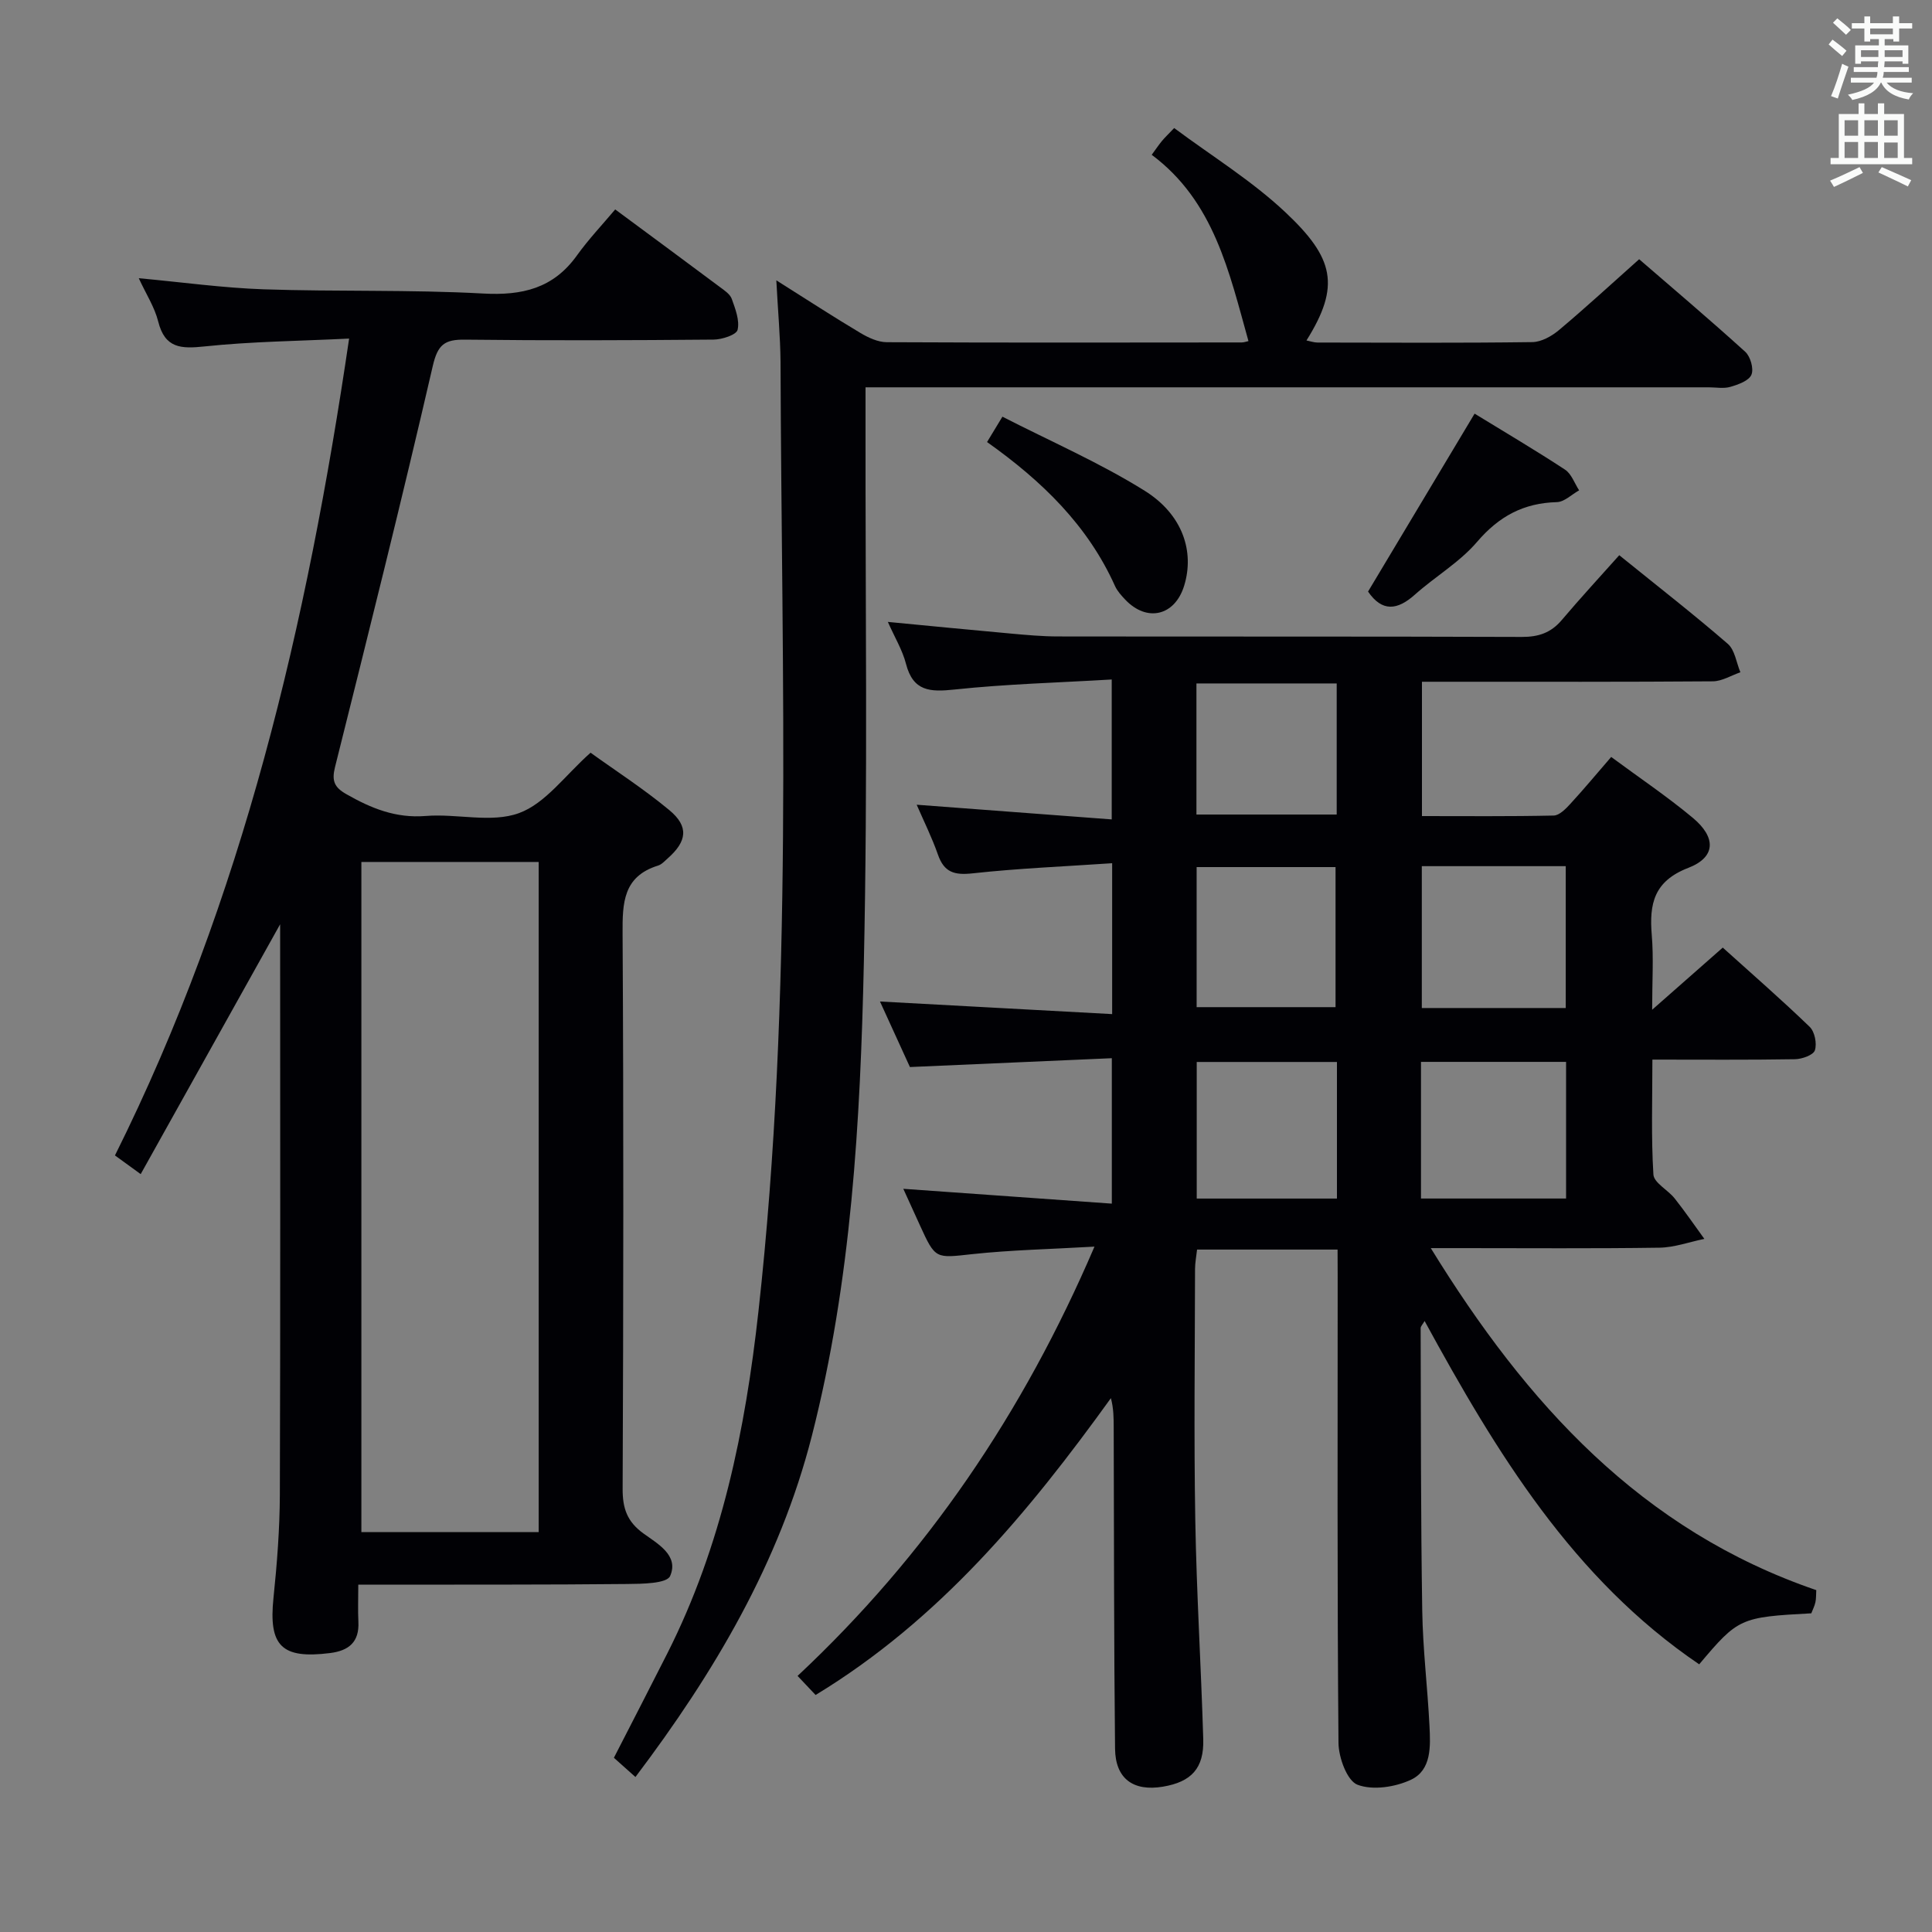 <svg enable-background="new 0 0 400 400" viewBox="0 0 400 400" xmlns="http://www.w3.org/2000/svg"><rect x="0" y="0" width="400" height="400" fill="#808080" stroke="none"/><g fill="#010105"><path d="m276.93 258.71c-9.93 0-19.35 0-29.09 0-.16 1.44-.41 2.72-.42 3.99-.03 17.33-.25 34.67.05 51.99.26 15.13 1.2 30.25 1.65 45.38.18 6.04-2.46 8.85-8.34 9.84-6.12 1.03-9.85-1.62-9.92-7.86-.24-22.16-.21-44.32-.28-66.48-.01-1.94 0-3.89-.58-6.1-17.08 23.7-35.45 45.85-61.14 61.46-.9-.96-2.1-2.22-3.73-3.95 26.7-25 46.68-54.37 61.47-88.88-9.13.53-17.22.69-25.24 1.55-7.69.83-7.66 1.15-10.93-6.03-1.09-2.4-2.18-4.8-3.41-7.49 14.48 1.03 28.59 2.04 43.17 3.07 0-10.32 0-19.57 0-30.11-13.79.6-27.62 1.21-41.8 1.83-1.96-4.29-4.01-8.77-6.2-13.57 16.22.88 31.94 1.73 48.07 2.61 0-10.99 0-20.57 0-31.24-9.85.67-19.42 1.06-28.92 2.1-3.76.41-5.87-.21-7.15-3.88-1.24-3.55-2.93-6.93-4.4-10.33 13.53 1.02 26.72 2.01 40.38 3.04 0-9.96 0-18.98 0-28.97-11.08.66-21.86.94-32.55 2.08-5.07.54-8.58.39-10.05-5.34-.73-2.83-2.32-5.44-3.75-8.66 8.83.84 17.07 1.66 25.32 2.4 3.31.3 6.63.61 9.95.61 32 .05 63.99-.02 95.99.1 3.46.01 6.02-.85 8.26-3.49 3.87-4.57 7.93-8.97 11.91-13.43 8.35 6.75 15.57 12.37 22.47 18.35 1.47 1.27 1.77 3.89 2.61 5.89-1.9.65-3.79 1.85-5.7 1.87-18.16.14-36.33.09-54.49.09-1.8 0-3.61 0-5.74 0v27.81c9.08 0 18.18.09 27.28-.11 1.18-.03 2.51-1.4 3.46-2.44 2.81-3.05 5.46-6.25 8.44-9.69 5.73 4.24 11.53 8.14 16.88 12.59 4.9 4.08 4.79 8.17-.91 10.37-7.14 2.75-8.11 7.46-7.57 13.92.4 4.73.08 9.52.08 15.46 5.31-4.68 9.75-8.58 14.62-12.87 6.06 5.47 12.17 10.78 17.99 16.4 1.05 1.01 1.54 3.47 1.08 4.87-.33.99-2.68 1.82-4.14 1.84-9.63.16-19.27.08-29.5.08 0 8.28-.27 16.06.21 23.79.11 1.73 3.01 3.19 4.4 4.95 2.15 2.71 4.11 5.58 6.15 8.38-3.1.63-6.18 1.77-9.29 1.82-13.66.2-27.33.09-40.99.09-1.75 0-3.51 0-6.36 0 19.9 32.33 43.63 58.42 79.81 70.81-.06.93-.01 1.75-.18 2.52-.18.8-.57 1.55-.85 2.28-14.71.79-15.13.97-23.21 10.56-26.16-17.75-41.97-43.82-56.85-71.08-.43.75-.83 1.11-.82 1.48.06 19.49.02 38.99.33 58.48.12 7.97 1.1 15.91 1.5 23.88.21 4.18.45 9.1-3.8 11.12-3.26 1.54-7.94 2.26-11.11 1.05-2.15-.83-3.9-5.62-3.93-8.65-.28-32.16-.17-64.33-.17-96.49-.02-1.79-.02-3.58-.02-5.66zm17.44-79.38v29.37h29.8c0-9.85 0-19.53 0-29.37-10.04 0-19.65 0-29.8 0zm-.17 68.81h30.04c0-9.7 0-18.94 0-28.29-10.21 0-20.06 0-30.04 0zm-46.45-39.62h28.76c0-9.96 0-19.5 0-29-9.81 0-19.19 0-28.76 0zm29.05 11.35c-10 0-19.52 0-29.03 0v28.28h29.03c0-9.59 0-18.72 0-28.28zm-.05-78.37c-9.96 0-19.36 0-29.04 0v27.14h29.04c0-9.16 0-17.95 0-27.14z"/><path d="m122.27 155.84c5.12 3.69 10.99 7.47 16.32 11.9 4.07 3.38 3.66 6.45-.36 9.99-.62.55-1.24 1.25-1.99 1.48-7.22 2.24-7.38 7.71-7.34 14.06.22 38.32.17 76.64.01 114.96-.02 4.05.92 6.79 4.27 9.23 2.94 2.14 7.44 4.56 5.56 8.84-.7 1.58-5.83 1.62-8.95 1.65-16.66.17-33.32.11-49.98.14-1.64 0-3.28 0-5.63 0 0 2.82-.1 5.25.02 7.68.21 4.19-1.96 5.99-5.88 6.48-10.03 1.26-12.73-1.49-11.7-11.41.74-7.11 1.29-14.27 1.32-21.41.13-38.34.06-76.66.06-114.98 0-.95 0-1.89 0-3.09-9.68 17.34-19.17 34.34-28.87 51.73-2.39-1.73-3.7-2.69-5.33-3.87 26.48-53.12 39.76-109.9 48.48-169.12-10.44.51-20.21.6-29.88 1.62-4.91.52-8.25.43-9.65-5.17-.74-2.96-2.5-5.65-4.02-8.95 9.06.84 17.45 2.01 25.87 2.3 15.13.51 30.31.04 45.42.87 8.11.45 14.53-1.06 19.41-7.86 2.42-3.37 5.3-6.41 7.94-9.55 8.07 5.97 14.89 11 21.68 16.07.93.69 2.09 1.46 2.45 2.44.74 2.07 1.67 4.46 1.21 6.42-.24 1.03-3.22 2.01-4.97 2.02-17.16.15-34.32.21-51.48.01-4.19-.05-5.63.99-6.66 5.46-6.41 27.77-13.33 55.43-20.25 83.08-.7 2.81-.12 4.15 2.32 5.54 5.14 2.94 10.25 5.04 16.46 4.54 6.45-.53 13.58 1.5 19.31-.59 5.49-1.99 9.57-7.85 14.83-12.51zm-47.45 22.62v138.75h36.71c0-46.4 0-92.44 0-138.75-12.36 0-24.41 0-36.71 0z"/><path d="m160.73 58.04c6.52 4.11 11.89 7.61 17.4 10.89 1.64.98 3.63 1.91 5.47 1.92 24.5.12 48.99.07 73.49.05.46 0 .92-.18 1.39-.28-4-14.3-7.12-28.95-20.03-38.57.99-1.35 1.53-2.16 2.15-2.9s1.33-1.41 2.5-2.64c7.78 5.8 16.1 10.91 23.06 17.47 10.03 9.44 11.42 15.2 4.33 26.51.86.17 1.57.43 2.28.43 14.83.02 29.66.11 44.49-.09 1.87-.03 4.01-1.23 5.52-2.5 5.48-4.6 10.74-9.45 16.59-14.66 6.52 5.64 14.36 12.27 21.96 19.16 1.08.98 1.81 3.54 1.28 4.76-.53 1.25-2.73 2.03-4.34 2.5-1.38.41-2.98.1-4.47.1-55.99 0-111.98 0-167.97 0-1.97 0-3.94 0-6.63 0v6.23c-.06 37.66.48 75.33-.35 112.97-.73 32.87-2.57 65.8-10.76 97.88-6.69 26.21-20.19 49.02-36.53 70.64-1.56-1.39-2.91-2.6-4.46-3.98 3.7-7.22 7.41-14.39 11.05-21.59 11.27-22.29 16.16-46.26 18.88-70.85 7.25-65.41 4.78-131.03 4.57-196.61-.05-5.24-.54-10.45-.87-16.84z"/><path d="m305.3 85.64c6.39 3.92 12.66 7.61 18.73 11.6 1.33.88 1.96 2.82 2.91 4.28-1.54.85-3.05 2.4-4.61 2.44-6.87.18-11.98 2.92-16.51 8.22-3.61 4.23-8.68 7.18-12.88 10.93-3.64 3.25-6.78 3.62-9.7-.63 7.21-12.05 14.44-24.12 22.06-36.84z"/><path d="m204.36 91.52c.98-1.62 1.73-2.86 3.18-5.25 9.95 5.1 20.14 9.52 29.46 15.34 7.93 4.96 10.32 12.65 8.17 19.65-1.92 6.26-7.72 7.63-12.22 2.87-.79-.84-1.62-1.75-2.09-2.78-5.63-12.54-15.07-21.72-26.5-29.83z"/></g><path d="m378.6 9.2.8-1c.9.7 1.9 1.4 2.9 2.3l-.9 1.1c-1.1-.9-2-1.7-2.8-2.4zm.5 10.7c.9-2.1 1.6-4.3 2.3-6.7.4.2.8.4 1.3.6-.7 2.1-1.5 4.3-2.2 6.6zm.4-15.2.9-.9c1 .8 2 1.6 2.8 2.4l-1 1c-1-.9-1.9-1.8-2.7-2.5zm12.5-1.3h1.2v1.4h2.7v1.1h-2.7v2.7h-1.2v-.5h-1.8v1.3h4.9v3.8h-1.2v-.5h-3.7c0 .4-.1.9-.1 1.2h5.1v1h-5.2c0 .5-.1.9-.2 1.2h6v1h-5.2c1.1 1.3 2.9 2 5.5 2.2-.4.4-.7.8-.9 1.3-2.9-.5-4.8-1.6-5.7-3.5h-.1c-.8 1.7-2.7 2.9-5.9 3.6-.2-.4-.6-.8-.9-1.1 2.8-.6 4.6-1.4 5.4-2.5h-4.8v-1h5.3c.1-.3.2-.7.2-1.2h-4.9v-1h5c0-.4 0-.8.1-1.2h-3.6v.5h-1.2v-3.8h4.9v-1.3h-1.8v.5h-1.2v-2.7h-2.6v-1.1h2.6v-1.4h1.2v1.4h4.7v-1.4zm-6.7 8.4h3.6c0-.4 0-.9 0-1.4h-3.6zm1.9-4.7h4.7v-1.2h-4.7zm6.7 3.3h-3.7v1.4h3.7z" fill="#fafbfa"/><path d="m384.7 21.4h1.3v2.2h2.8v-2.2h1.3v2.2h4.1v9.1h1.7v1.3h-16.9v-1.3h1.7v-9.1h4.1v-2.2zm.3 13.2.7 1.2c-1.8.9-3.8 1.9-6 2.9-.2-.4-.5-.8-.8-1.3 2.4-1 4.4-2 6.1-2.8zm-3.1-6.5h2.8v-3.2h-2.8zm0 4.6h2.8v-3.3h-2.8zm4.1-4.6h2.8v-3.2h-2.8zm0 4.6h2.8v-3.3h-2.8zm3.6 1.9c2.1.9 4.1 1.8 6.1 2.7l-.7 1.3c-2.2-1.1-4.2-2-6.1-2.9zm3.3-9.7h-2.8v3.2h2.8zm-2.8 7.8h2.8v-3.2h-2.8z" fill="#fafbfa"/></svg>